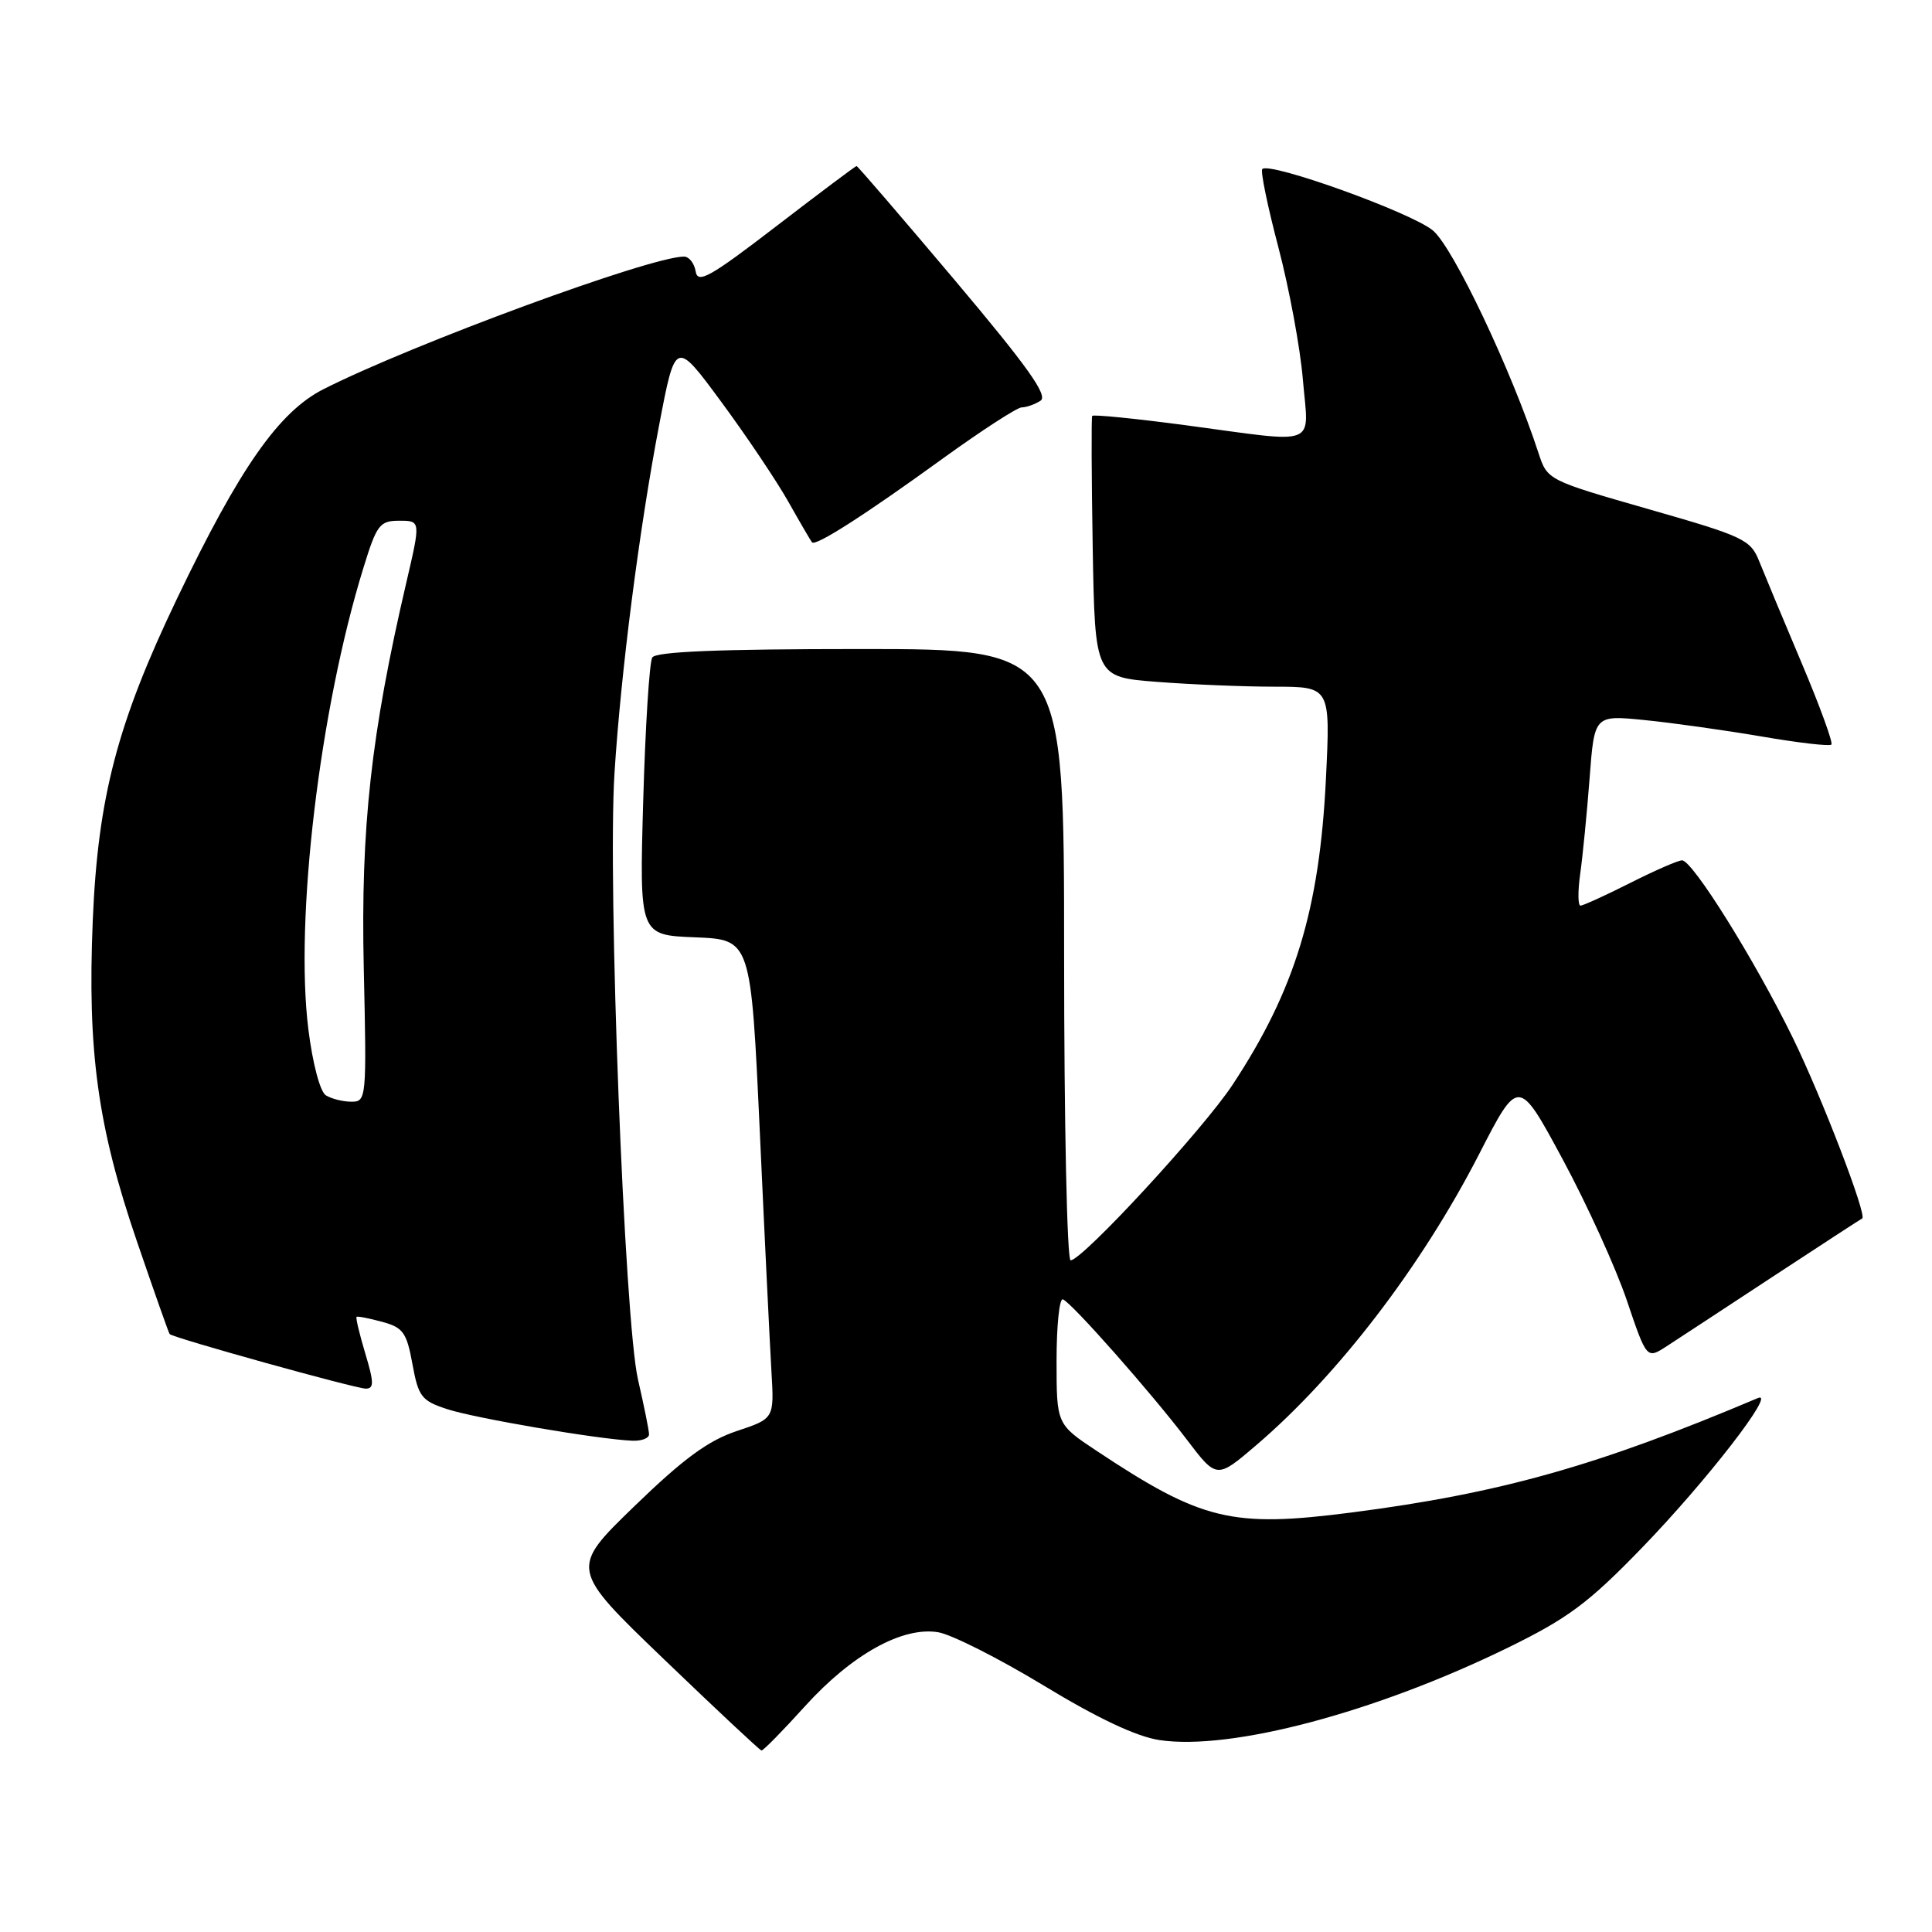 <?xml version="1.0" encoding="UTF-8" standalone="no"?>
<!DOCTYPE svg PUBLIC "-//W3C//DTD SVG 1.1//EN" "http://www.w3.org/Graphics/SVG/1.1/DTD/svg11.dtd" >
<svg xmlns="http://www.w3.org/2000/svg" xmlns:xlink="http://www.w3.org/1999/xlink" version="1.1" viewBox="0 0 256 256">
 <g >
 <path fill="currentColor"
d=" M 106.66 226.09 C 112.87 219.23 119.57 215.50 124.31 216.28 C 126.07 216.57 132.35 219.74 138.29 223.34 C 145.45 227.69 150.61 230.12 153.64 230.57 C 163.09 231.99 182.30 226.89 199.86 218.30 C 207.78 214.42 210.48 212.41 217.55 205.11 C 226.11 196.27 235.48 184.17 232.93 185.25 C 211.68 194.24 198.82 197.86 179.12 200.41 C 163.23 202.46 159.26 201.51 145.30 192.24 C 140.00 188.72 140.00 188.72 140.00 180.28 C 140.00 175.63 140.38 171.98 140.84 172.17 C 142.03 172.64 152.52 184.52 157.24 190.73 C 161.22 195.97 161.22 195.97 166.44 191.51 C 177.29 182.24 188.35 167.80 195.99 152.93 C 201.21 142.76 201.21 142.76 207.07 153.63 C 210.29 159.61 214.11 168.01 215.56 172.30 C 218.20 180.10 218.20 180.10 220.85 178.38 C 222.31 177.43 228.68 173.26 235.00 169.10 C 241.32 164.95 246.61 161.51 246.75 161.45 C 247.45 161.14 241.39 145.35 237.55 137.50 C 232.52 127.22 224.27 114.00 222.88 114.00 C 222.36 114.00 219.27 115.35 216.00 117.00 C 212.73 118.65 209.77 120.00 209.42 120.00 C 209.08 120.00 209.06 118.09 209.39 115.75 C 209.72 113.41 210.28 107.73 210.63 103.13 C 211.26 94.75 211.26 94.75 217.88 95.41 C 221.52 95.77 228.49 96.75 233.37 97.58 C 238.24 98.42 242.43 98.91 242.67 98.66 C 242.91 98.42 241.14 93.56 238.73 87.86 C 236.32 82.16 233.80 76.11 233.12 74.41 C 231.96 71.49 231.11 71.09 218.46 67.47 C 205.10 63.64 205.03 63.61 203.87 60.06 C 200.28 49.06 192.58 32.83 189.88 30.55 C 187.06 28.18 168.26 21.41 167.26 22.40 C 167.00 22.67 167.96 27.33 169.39 32.76 C 170.82 38.20 172.29 46.10 172.64 50.32 C 173.41 59.36 174.98 58.74 157.22 56.36 C 150.47 55.46 144.85 54.90 144.72 55.11 C 144.60 55.32 144.63 63.20 144.79 72.61 C 145.09 89.71 145.09 89.71 153.29 90.35 C 157.81 90.70 164.83 90.99 168.90 90.99 C 176.29 91.00 176.29 91.00 175.69 103.25 C 174.84 120.53 171.58 131.22 163.32 143.74 C 159.44 149.63 143.41 167.00 141.86 167.00 C 141.39 167.00 141.00 148.78 141.00 126.50 C 141.00 86.00 141.00 86.00 114.06 86.00 C 95.31 86.00 86.91 86.34 86.43 87.12 C 86.05 87.73 85.51 96.26 85.23 106.07 C 84.72 123.91 84.72 123.91 92.11 124.20 C 99.50 124.50 99.50 124.50 100.68 150.00 C 101.32 164.03 102.02 178.31 102.22 181.74 C 102.59 187.97 102.59 187.97 97.60 189.63 C 93.83 190.89 90.54 193.30 84.06 199.58 C 75.50 207.87 75.50 207.87 88.00 219.88 C 94.88 226.49 100.68 231.92 100.90 231.95 C 101.13 231.98 103.72 229.34 106.66 226.09 Z  M 86.00 190.06 C 86.00 189.55 85.34 186.28 84.54 182.81 C 82.75 175.10 80.50 117.14 81.42 102.50 C 82.26 89.15 84.69 70.18 87.34 56.32 C 89.50 45.01 89.50 45.01 95.58 53.26 C 98.92 57.79 102.92 63.75 104.47 66.50 C 106.02 69.25 107.43 71.66 107.59 71.86 C 108.06 72.43 114.58 68.25 124.88 60.79 C 130.04 57.06 134.77 53.99 135.38 53.98 C 136.00 53.98 137.12 53.58 137.87 53.10 C 138.92 52.44 136.19 48.61 126.50 37.11 C 119.49 28.80 113.64 22.00 113.50 22.00 C 113.36 22.00 108.57 25.59 102.87 29.97 C 94.07 36.73 92.45 37.64 92.18 35.97 C 92.00 34.89 91.31 34.00 90.63 34.00 C 86.17 34.00 54.67 45.59 42.86 51.57 C 36.95 54.57 31.77 61.97 23.46 79.31 C 15.54 95.85 12.97 105.66 12.29 122.00 C 11.57 139.30 12.94 149.28 18.13 164.45 C 20.40 171.08 22.35 176.62 22.48 176.77 C 22.89 177.26 47.12 184.00 48.47 184.00 C 49.57 184.00 49.56 183.19 48.40 179.34 C 47.63 176.77 47.11 174.59 47.25 174.49 C 47.39 174.38 48.91 174.68 50.64 175.15 C 53.41 175.90 53.89 176.56 54.65 180.75 C 55.44 185.07 55.85 185.61 59.26 186.72 C 62.90 187.92 79.25 190.71 83.75 190.90 C 84.99 190.96 86.00 190.58 86.00 190.06 Z  M 43.17 145.13 C 42.41 144.65 41.42 140.90 40.86 136.39 C 39.04 121.83 42.36 93.98 48.15 75.26 C 49.92 69.51 50.31 69.00 52.91 69.00 C 55.75 69.00 55.75 69.00 53.84 77.19 C 49.15 97.31 47.79 109.69 48.20 128.25 C 48.59 145.61 48.56 146.00 46.55 145.98 C 45.42 145.98 43.90 145.59 43.17 145.13 Z "/>
</g>
</svg>